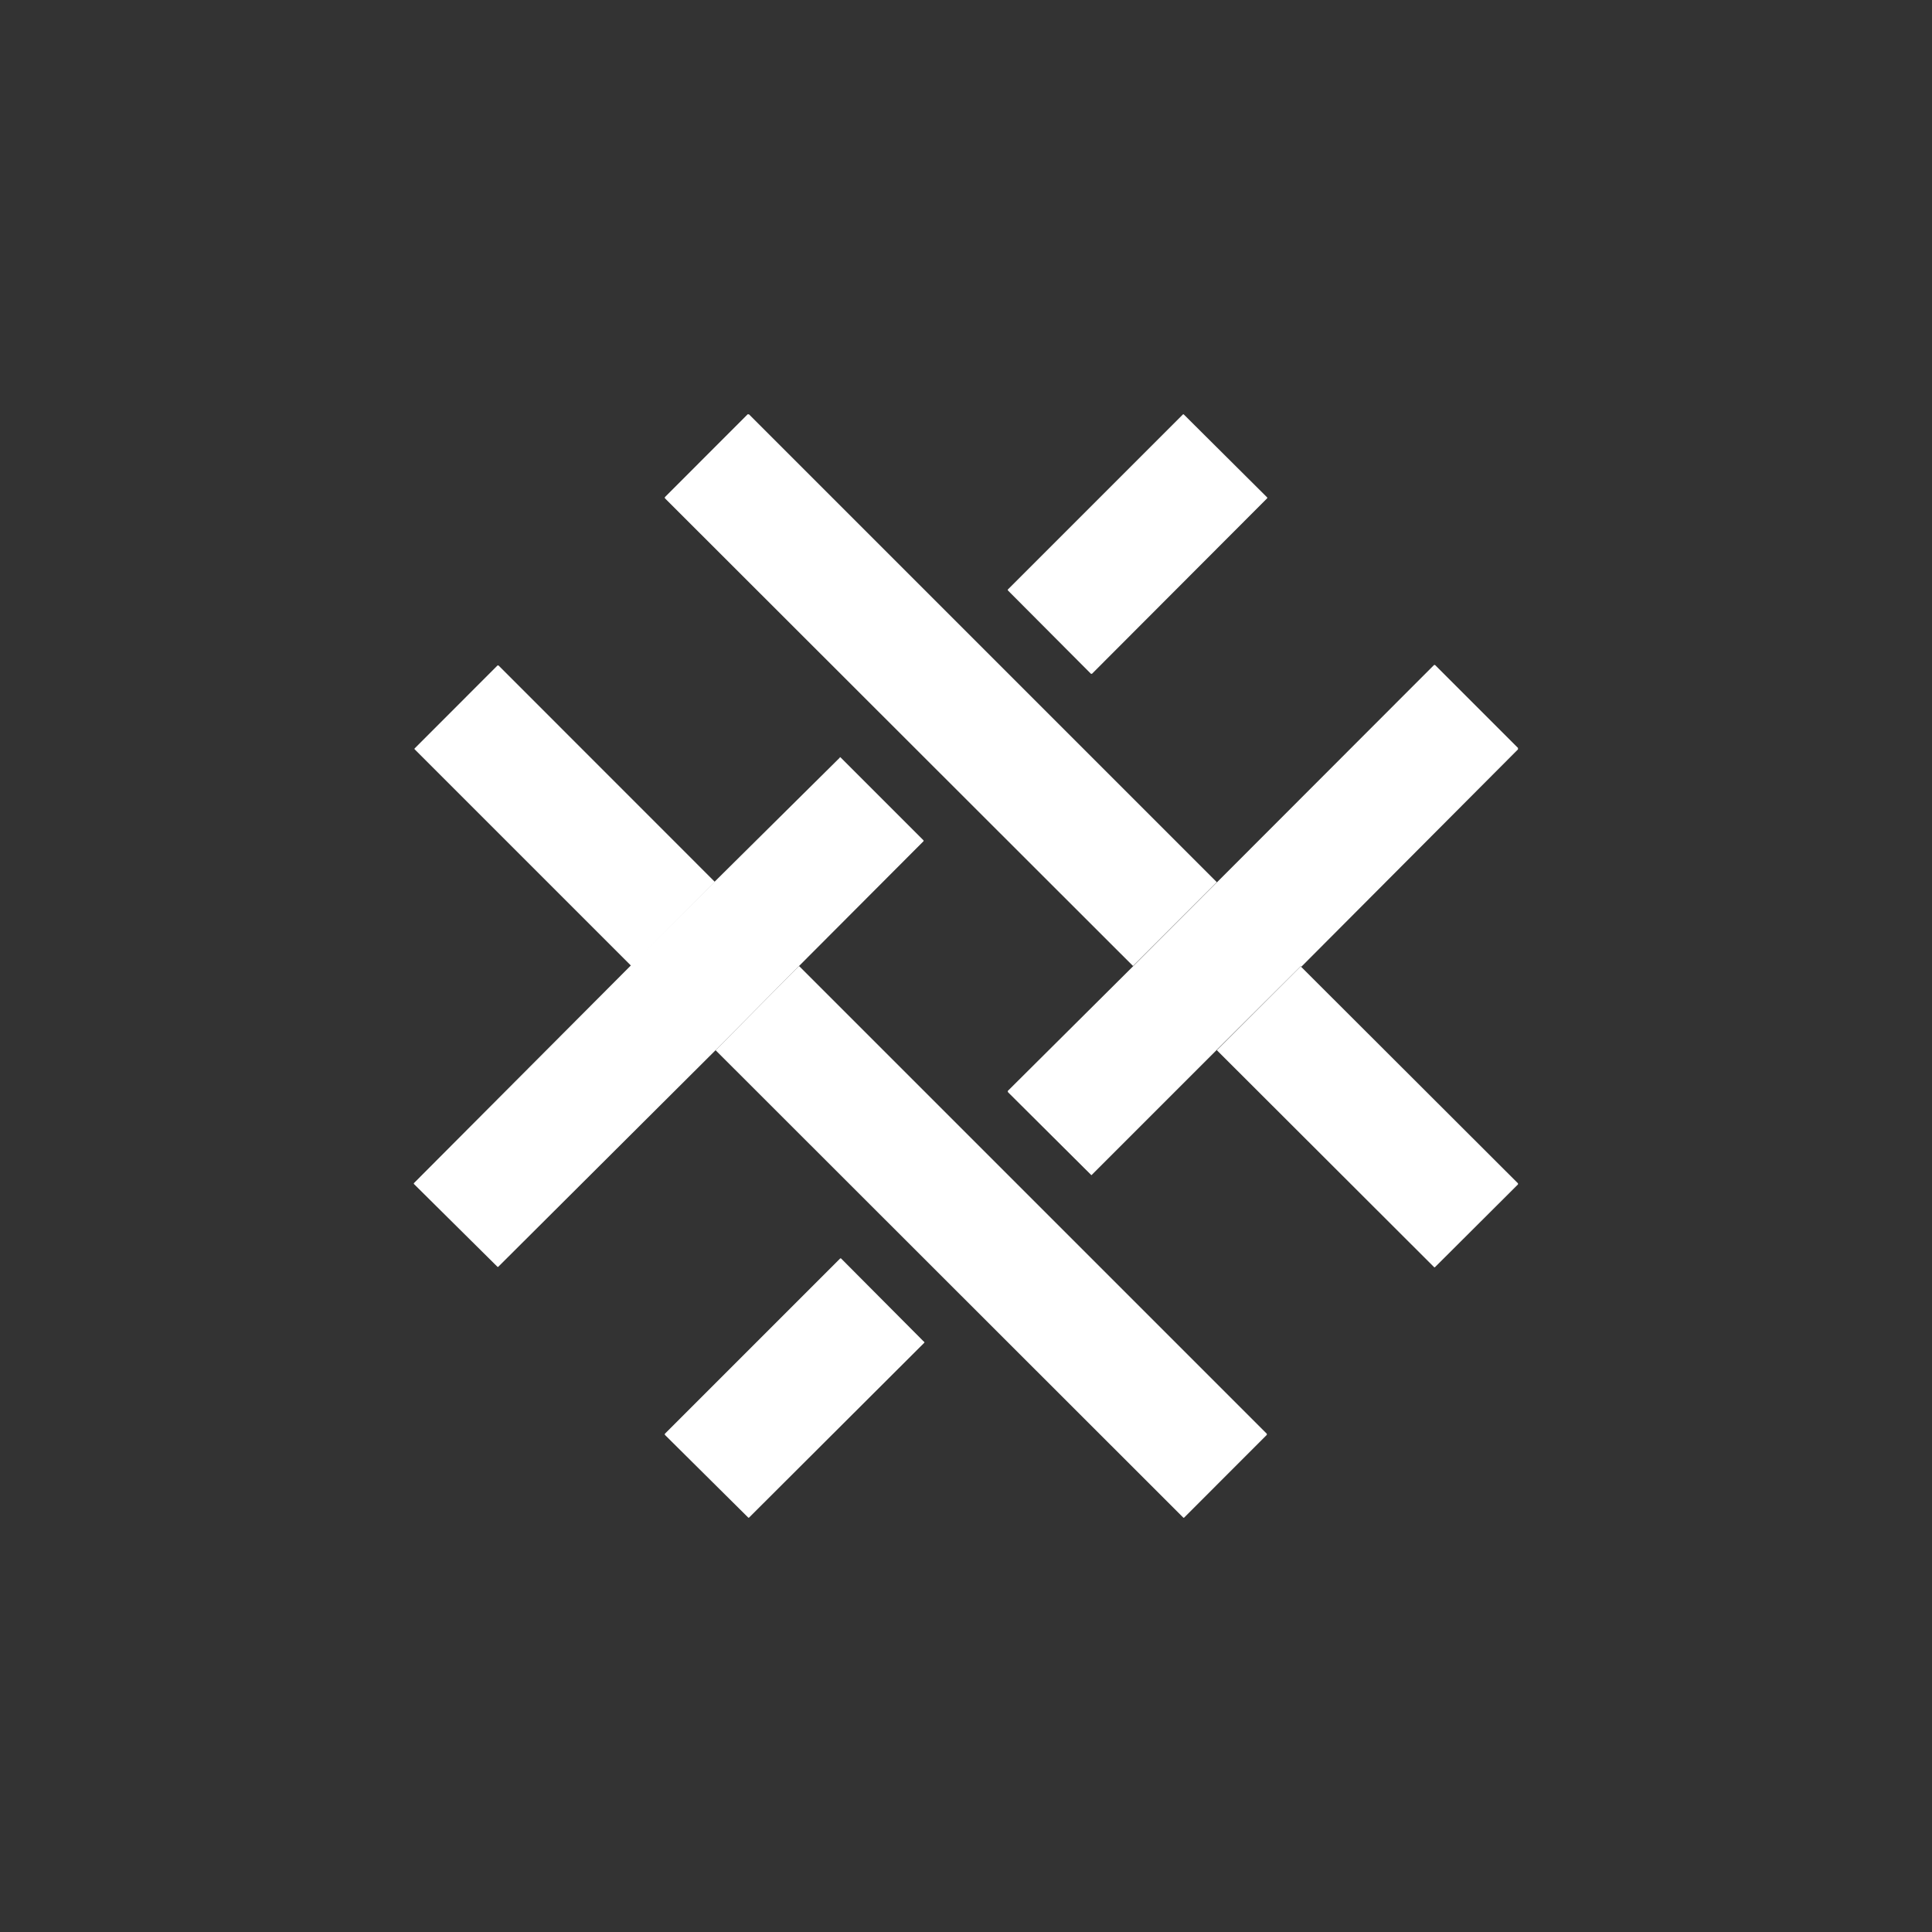 <svg width="24" height="24" viewBox="0 0 24 24" fill="none" xmlns="http://www.w3.org/2000/svg">
<rect x="0" y="0" width="24" height="24" fill="#333333" stroke="none"/>
<path d="M15.116 10.959L14.075 12L8.259 6.189V6.176L9.287 5.147H9.304L15.116 10.959Z" fill="white"/>
<path d="M15.742 6.18L14.704 5.147H14.696L12.519 7.324V7.333L13.552 8.37H13.565L15.742 6.189V6.18Z" fill="white"/>
<path d="M8.88 10.954L7.843 12L5.152 9.309C5.151 9.308 5.15 9.307 5.149 9.306C5.149 9.305 5.149 9.303 5.149 9.302C5.149 9.301 5.149 9.3 5.149 9.299C5.15 9.298 5.151 9.297 5.152 9.296L6.18 8.267C6.183 8.266 6.186 8.266 6.189 8.267H6.193L8.884 10.959L8.88 10.954Z" fill="white"/>
<path d="M16.157 12.004L15.116 13.041L13.56 14.597H13.556L12.523 13.569L12.519 13.56V13.552L14.079 12L17.812 8.263C17.814 8.261 17.817 8.26 17.82 8.26C17.823 8.26 17.826 8.261 17.829 8.263L18.857 9.291V9.309L16.166 12.009L16.157 12.004ZM9.926 12L8.889 13.046L6.189 15.737C6.187 15.738 6.186 15.738 6.184 15.738C6.183 15.738 6.181 15.738 6.18 15.737L5.143 14.709C5.142 14.708 5.141 14.707 5.141 14.706C5.14 14.705 5.14 14.703 5.14 14.702C5.14 14.701 5.14 14.7 5.141 14.699C5.141 14.698 5.142 14.697 5.143 14.696L7.834 11.996L8.876 10.954L10.432 9.412V9.407C10.433 9.406 10.434 9.406 10.436 9.406C10.437 9.406 10.439 9.406 10.44 9.407L11.473 10.44V10.449L9.922 12.004L9.926 12Z" fill="white"/>
<path d="M9.926 12L15.737 17.811V17.824L14.709 18.853C14.707 18.854 14.706 18.854 14.704 18.854C14.703 18.854 14.701 18.854 14.7 18.853L8.889 13.046L9.926 12ZM16.157 12.004L18.857 14.7V14.713L17.825 15.742C17.823 15.742 17.822 15.743 17.82 15.743C17.819 15.743 17.817 15.742 17.816 15.742L15.116 13.046L16.153 12.009H16.162L16.157 12.004Z" fill="white"/>
<path d="M8.259 17.811L10.436 15.634C10.437 15.633 10.438 15.633 10.439 15.632C10.44 15.632 10.441 15.632 10.442 15.632C10.444 15.632 10.445 15.632 10.446 15.632C10.447 15.633 10.448 15.633 10.449 15.634L11.477 16.667H11.482V16.672C11.482 16.673 11.483 16.674 11.483 16.676C11.483 16.677 11.482 16.679 11.482 16.68L9.304 18.853H9.296L8.259 17.824V17.82C8.258 17.819 8.258 17.817 8.258 17.816C8.258 17.814 8.258 17.813 8.259 17.811Z" fill="white"/>
</svg>
